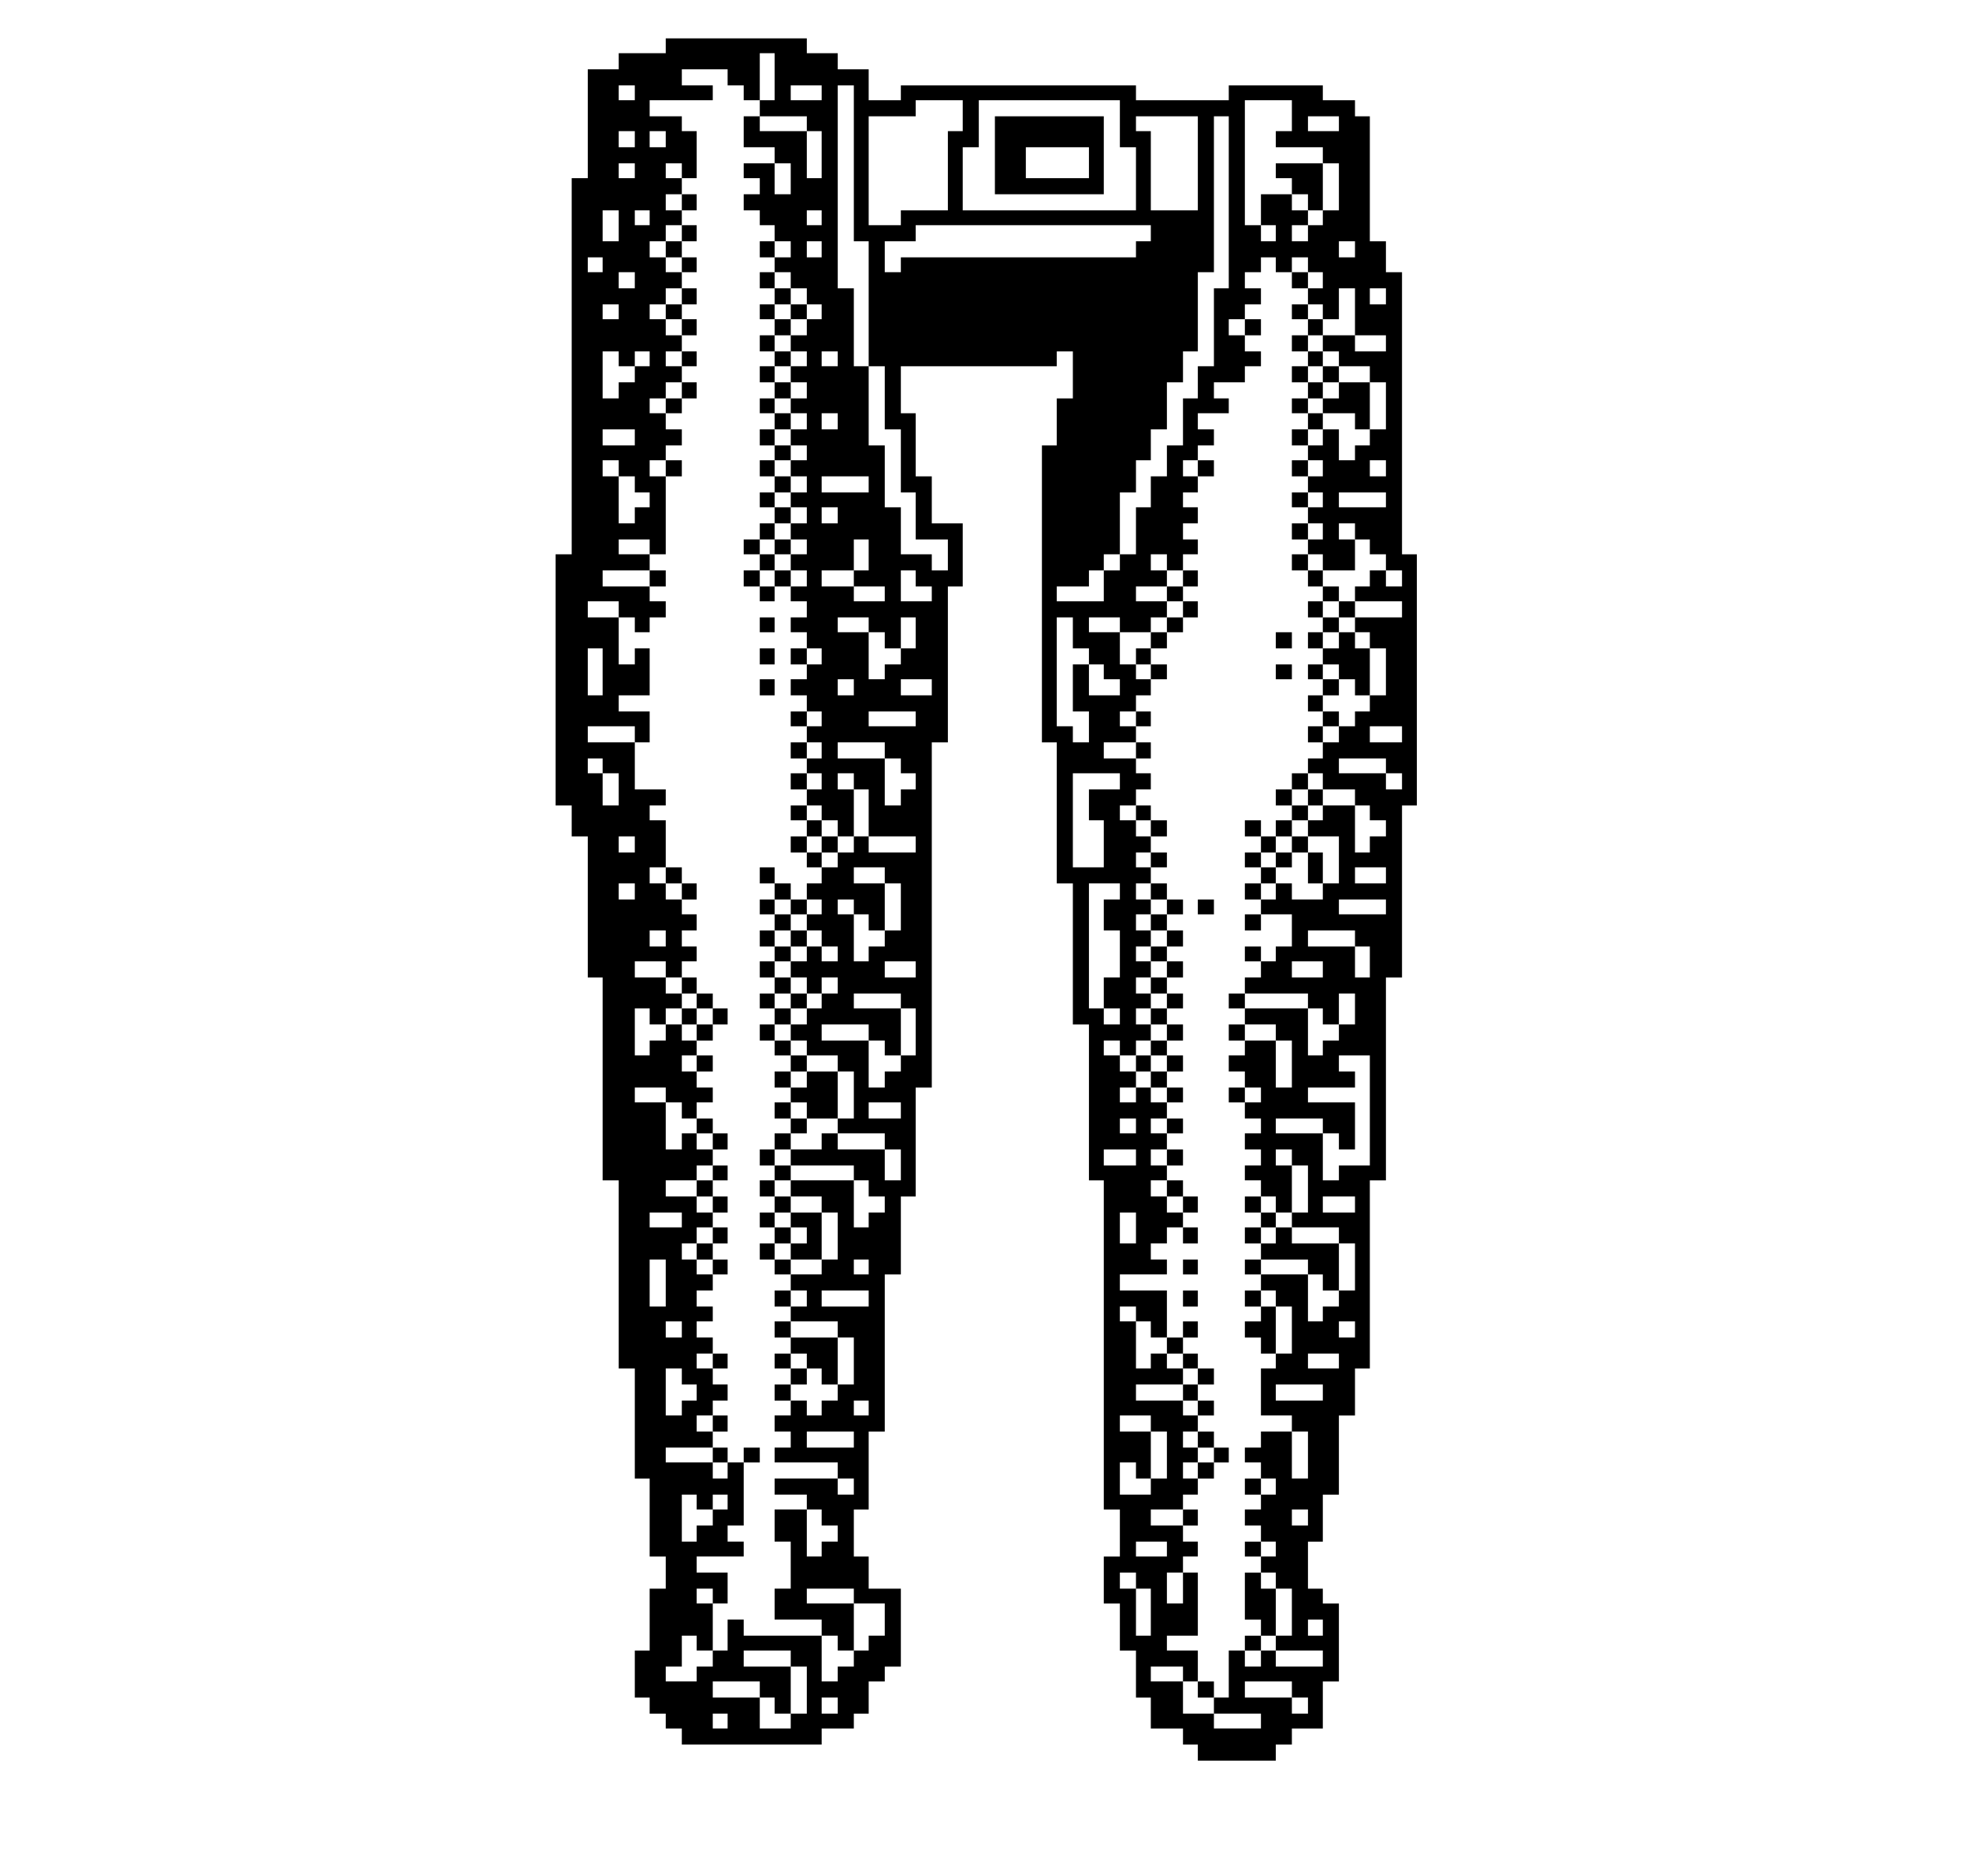 <?xml version="1.0" standalone="no"?>
<!DOCTYPE svg PUBLIC "-//W3C//DTD SVG 20010904//EN"
 "http://www.w3.org/TR/2001/REC-SVG-20010904/DTD/svg10.dtd">
<svg version="1.0" xmlns="http://www.w3.org/2000/svg"
 width="1592pt" height="1516pt" viewBox="0 0 1592 1516"
 preserveAspectRatio="xMidYMid meet">

<g transform="translate(0,1516) scale(0.1,-0.1)"
fill="#000000" stroke="none">
<path d="M5380 14790 l0 -60 -190 0 -190 0 0 -65 0 -65 -125 0 -125 0 0 -440
0 -440 -65 0 -65 0 0 -1520 0 -1520 -65 0 -65 0 0 -1015 0 -1015 65 0 65 0 0
-125 0 -125 65 0 65 0 0 -570 0 -570 60 0 60 0 0 -820 0 -820 65 0 65 0 0
-760 0 -760 65 0 65 0 0 -445 0 -445 60 0 60 0 0 -315 0 -315 65 0 65 0 0
-130 0 -130 -65 0 -65 0 0 -250 0 -250 -60 0 -60 0 0 -190 0 -190 60 0 60 0 0
-65 0 -65 65 0 65 0 0 -60 0 -60 65 0 65 0 0 -65 0 -65 565 0 565 0 0 65 0 65
130 0 130 0 0 60 0 60 60 0 60 0 0 130 0 130 65 0 65 0 0 60 0 60 65 0 65 0 0
315 0 315 -130 0 -130 0 0 130 0 130 -60 0 -60 0 0 190 0 190 60 0 60 0 0 315
0 315 65 0 65 0 0 635 0 635 65 0 65 0 0 315 0 315 60 0 60 0 0 440 0 440 65
0 65 0 0 1395 0 1395 65 0 65 0 0 630 0 630 60 0 60 0 0 255 0 255 -125 0
-125 0 0 190 0 190 -65 0 -65 0 0 255 0 255 -60 0 -60 0 0 190 0 190 630 0
630 0 0 60 0 60 65 0 65 0 0 -190 0 -190 -65 0 -65 0 0 -190 0 -190 -60 0 -60
0 0 -1200 0 -1200 60 0 60 0 0 -570 0 -570 65 0 65 0 0 -570 0 -570 65 0 65 0
0 -630 0 -630 60 0 60 0 0 -1330 0 -1330 65 0 65 0 0 -190 0 -190 -65 0 -65 0
0 -190 0 -190 65 0 65 0 0 -190 0 -190 65 0 65 0 0 -190 0 -190 60 0 60 0 0
-125 0 -125 130 0 130 0 0 -65 0 -65 60 0 60 0 0 -65 0 -65 315 0 315 0 0 65
0 65 65 0 65 0 0 65 0 65 125 0 125 0 0 190 0 190 65 0 65 0 0 315 0 315 -65
0 -65 0 0 60 0 60 -60 0 -60 0 0 190 0 190 60 0 60 0 0 190 0 190 65 0 65 0 0
320 0 320 65 0 65 0 0 190 0 190 60 0 60 0 0 760 0 760 65 0 65 0 0 820 0 820
65 0 65 0 0 695 0 695 60 0 60 0 0 1015 0 1015 -60 0 -60 0 0 1140 0 1140 -65
0 -65 0 0 125 0 125 -65 0 -65 0 0 505 0 505 -60 0 -60 0 0 65 0 65 -130 0
-130 0 0 60 0 60 -380 0 -380 0 0 -60 0 -60 -375 0 -375 0 0 60 0 60 -950 0
-950 0 0 -60 0 -60 -130 0 -130 0 0 125 0 125 -125 0 -125 0 0 65 0 65 -125 0
-125 0 0 60 0 60 -570 0 -570 0 0 -60z m880 -250 l0 -190 -60 0 -60 0 0 -65 0
-65 190 0 190 0 0 -60 0 -60 60 0 60 0 0 -190 0 -190 -60 0 -60 0 0 190 0 190
-190 0 -190 0 0 60 0 60 -65 0 -65 0 0 -125 0 -125 125 0 125 0 0 -65 0 -65
65 0 65 0 0 -125 0 -125 -65 0 -65 0 0 125 0 125 -125 0 -125 0 0 -60 0 -60
65 0 65 0 0 -65 0 -65 -65 0 -65 0 0 -65 0 -65 65 0 65 0 0 -60 0 -60 60 0 60
0 0 -65 0 -65 65 0 65 0 0 -65 0 -65 -65 0 -65 0 0 -60 0 -60 65 0 65 0 0 -65
0 -65 65 0 65 0 0 -65 0 -65 60 0 60 0 0 -60 0 -60 -60 0 -60 0 0 -65 0 -65
-65 0 -65 0 0 -65 0 -65 65 0 65 0 0 -60 0 -60 -65 0 -65 0 0 -65 0 -65 65 0
65 0 0 -65 0 -65 -65 0 -65 0 0 -60 0 -60 65 0 65 0 0 -65 0 -65 -65 0 -65 0
0 -65 0 -65 65 0 65 0 0 -60 0 -60 -65 0 -65 0 0 -65 0 -65 65 0 65 0 0 -65 0
-65 -65 0 -65 0 0 -60 0 -60 65 0 65 0 0 -65 0 -65 -65 0 -65 0 0 -65 0 -65
65 0 65 0 0 -60 0 -60 -65 0 -65 0 0 -65 0 -65 65 0 65 0 0 -65 0 -65 -65 0
-65 0 0 -60 0 -60 65 0 65 0 0 -65 0 -65 -65 0 -65 0 0 -60 0 -60 65 0 65 0 0
-65 0 -65 60 0 60 0 0 -65 0 -65 -60 0 -60 0 0 -60 0 -60 -65 0 -65 0 0 -65 0
-65 65 0 65 0 0 -65 0 -65 60 0 60 0 0 -60 0 -60 -60 0 -60 0 0 -65 0 -65 60
0 60 0 0 -65 0 -65 -60 0 -60 0 0 -60 0 -60 60 0 60 0 0 -65 0 -65 -60 0 -60
0 0 -65 0 -65 60 0 60 0 0 -60 0 -60 65 0 65 0 0 -65 0 -65 65 0 65 0 0 190 0
190 -65 0 -65 0 0 65 0 65 65 0 65 0 0 -65 0 -65 60 0 60 0 0 -190 0 -190 190
0 190 0 0 -65 0 -65 -190 0 -190 0 0 65 0 65 -60 0 -60 0 0 -65 0 -65 -65 0
-65 0 0 -60 0 -60 -65 0 -65 0 0 -65 0 -65 -60 0 -60 0 0 -65 0 -65 60 0 60 0
0 -60 0 -60 -60 0 -60 0 0 -65 0 -65 60 0 60 0 0 -65 0 -65 65 0 65 0 0 -60 0
-60 -65 0 -65 0 0 60 0 60 -60 0 -60 0 0 -60 0 -60 -65 0 -65 0 0 -65 0 -65
65 0 65 0 0 -65 0 -65 60 0 60 0 0 65 0 65 65 0 65 0 0 -65 0 -65 -65 0 -65 0
0 -60 0 -60 -60 0 -60 0 0 -65 0 -65 -65 0 -65 0 0 -65 0 -65 65 0 65 0 0 -60
0 -60 125 0 125 0 0 -65 0 -65 65 0 65 0 0 -190 0 -190 -65 0 -65 0 0 -60 0
-60 190 0 190 0 0 -65 0 -65 65 0 65 0 0 -125 0 -125 -65 0 -65 0 0 125 0 125
-190 0 -190 0 0 65 0 65 -65 0 -65 0 0 -65 0 -65 -125 0 -125 0 0 -65 0 -65
255 0 255 0 0 -60 0 -60 60 0 60 0 0 -65 0 -65 65 0 65 0 0 -65 0 -65 -65 0
-65 0 0 -60 0 -60 -60 0 -60 0 0 190 0 190 -255 0 -255 0 0 -65 0 -65 125 0
125 0 0 -65 0 -65 65 0 65 0 0 -190 0 -190 -65 0 -65 0 0 -60 0 -60 -125 0
-125 0 0 -65 0 -65 65 0 65 0 0 -65 0 -65 -65 0 -65 0 0 -60 0 -60 190 0 190
0 0 -65 0 -65 65 0 65 0 0 -190 0 -190 -65 0 -65 0 0 -65 0 -65 -65 0 -65 0 0
-60 0 -60 -60 0 -60 0 0 60 0 60 -65 0 -65 0 0 -60 0 -60 -65 0 -65 0 0 -65 0
-65 65 0 65 0 0 -65 0 -65 -65 0 -65 0 0 -60 0 -60 255 0 255 0 0 -65 0 -65
65 0 65 0 0 -65 0 -65 -65 0 -65 0 0 65 0 65 -255 0 -255 0 0 -65 0 -65 130 0
130 0 0 -60 0 -60 60 0 60 0 0 -65 0 -65 65 0 65 0 0 -65 0 -65 -65 0 -65 0 0
-60 0 -60 -60 0 -60 0 0 190 0 190 -130 0 -130 0 0 -130 0 -130 65 0 65 0 0
-190 0 -190 -65 0 -65 0 0 -125 0 -125 190 0 190 0 0 -65 0 -65 65 0 65 0 0
-60 0 -60 65 0 65 0 0 190 0 190 -190 0 -190 0 0 60 0 60 190 0 190 0 0 -60 0
-60 125 0 125 0 0 -130 0 -130 -65 0 -65 0 0 -60 0 -60 -60 0 -60 0 0 -65 0
-65 -65 0 -65 0 0 -60 0 -60 -65 0 -65 0 0 185 0 185 -315 0 -315 0 0 65 0 65
-65 0 -65 0 0 -125 0 -125 -60 0 -60 0 0 -65 0 -65 -65 0 -65 0 0 -60 0 -60
-125 0 -125 0 0 60 0 60 65 0 65 0 0 125 0 125 60 0 60 0 0 -60 0 -60 65 0 65
0 0 190 0 190 -65 0 -65 0 0 60 0 60 65 0 65 0 0 -60 0 -60 60 0 60 0 0 125 0
125 -125 0 -125 0 0 65 0 65 190 0 190 0 0 60 0 60 -65 0 -65 0 0 65 0 65 65
0 65 0 0 255 0 255 -65 0 -65 0 0 -65 0 -65 -60 0 -60 0 0 65 0 65 -190 0
-190 0 0 60 0 60 190 0 190 0 0 65 0 65 -65 0 -65 0 0 65 0 65 65 0 65 0 0 60
0 60 60 0 60 0 0 65 0 65 -60 0 -60 0 0 65 0 65 -65 0 -65 0 0 60 0 60 65 0
65 0 0 65 0 65 -65 0 -65 0 0 65 0 65 65 0 65 0 0 60 0 60 -65 0 -65 0 0 65 0
65 65 0 65 0 0 65 0 65 -65 0 -65 0 0 60 0 60 -60 0 -60 0 0 65 0 65 60 0 60
0 0 65 0 65 65 0 65 0 0 60 0 60 -65 0 -65 0 0 65 0 65 -125 0 -125 0 0 65 0
65 125 0 125 0 0 60 0 60 65 0 65 0 0 65 0 65 -65 0 -65 0 0 65 0 65 -60 0
-60 0 0 -65 0 -65 -65 0 -65 0 0 190 0 190 -125 0 -125 0 0 60 0 60 125 0 125
0 0 -60 0 -60 65 0 65 0 0 -65 0 -65 60 0 60 0 0 65 0 65 65 0 65 0 0 60 0 60
-65 0 -65 0 0 65 0 65 -60 0 -60 0 0 65 0 65 60 0 60 0 0 60 0 60 -60 0 -60 0
0 65 0 65 -65 0 -65 0 0 -65 0 -65 -65 0 -65 0 0 -60 0 -60 -60 0 -60 0 0 190
0 190 60 0 60 0 0 -65 0 -65 65 0 65 0 0 65 0 65 65 0 65 0 0 60 0 60 -65 0
-65 0 0 65 0 65 -125 0 -125 0 0 65 0 65 125 0 125 0 0 -65 0 -65 65 0 65 0 0
65 0 65 60 0 60 0 0 60 0 60 -60 0 -60 0 0 65 0 65 60 0 60 0 0 65 0 65 -60 0
-60 0 0 60 0 60 -65 0 -65 0 0 65 0 65 -65 0 -65 0 0 65 0 65 65 0 65 0 0 190
0 190 -65 0 -65 0 0 60 0 60 65 0 65 0 0 65 0 65 -125 0 -125 0 0 190 0 190
-190 0 -190 0 0 65 0 65 190 0 190 0 0 -65 0 -65 60 0 60 0 0 125 0 125 -125
0 -125 0 0 65 0 65 125 0 125 0 0 190 0 190 -60 0 -60 0 0 -65 0 -65 -65 0
-65 0 0 190 0 190 -125 0 -125 0 0 65 0 65 125 0 125 0 0 -65 0 -65 65 0 65 0
0 -60 0 -60 60 0 60 0 0 60 0 60 65 0 65 0 0 65 0 65 -65 0 -65 0 0 60 0 60
-190 0 -190 0 0 65 0 65 190 0 190 0 0 65 0 65 -125 0 -125 0 0 60 0 60 125 0
125 0 0 -60 0 -60 65 0 65 0 0 315 0 315 -65 0 -65 0 0 65 0 65 65 0 65 0 0
60 0 60 65 0 65 0 0 65 0 65 -65 0 -65 0 0 65 0 65 -65 0 -65 0 0 60 0 60 65
0 65 0 0 65 0 65 65 0 65 0 0 65 0 65 -65 0 -65 0 0 60 0 60 65 0 65 0 0 65 0
65 -65 0 -65 0 0 65 0 65 -65 0 -65 0 0 60 0 60 65 0 65 0 0 65 0 65 65 0 65
0 0 65 0 65 -65 0 -65 0 0 60 0 60 -65 0 -65 0 0 65 0 65 65 0 65 0 0 65 0 65
65 0 65 0 0 60 0 60 -65 0 -65 0 0 65 0 65 65 0 65 0 0 65 0 65 -65 0 -65 0 0
60 0 60 65 0 65 0 0 -60 0 -60 60 0 60 0 0 190 0 190 -60 0 -60 0 0 60 0 60
-130 0 -130 0 0 65 0 65 255 0 255 0 0 60 0 60 -125 0 -125 0 0 65 0 65 185 0
185 0 0 -65 0 -65 65 0 65 0 0 -60 0 -60 65 0 65 0 0 190 0 190 60 0 60 0 0
-190z m-1130 -130 l0 -60 -65 0 -65 0 0 60 0 60 65 0 65 0 0 -60z m1510 0 l0
-60 -125 0 -125 0 0 60 0 60 125 0 125 0 0 -60z m260 -570 l0 -630 60 0 60 0
0 -505 0 -505 65 0 65 0 0 -255 0 -255 65 0 65 0 0 -255 0 -255 60 0 60 0 0
-190 0 -190 130 0 130 0 0 -125 0 -125 -65 0 -65 0 0 65 0 65 -125 0 -125 0 0
190 0 190 -65 0 -65 0 0 250 0 250 -65 0 -65 0 0 320 0 320 -60 0 -60 0 0 315
0 315 -65 0 -65 0 0 820 0 820 65 0 65 0 0 -630z m880 385 l0 -125 -60 0 -60
0 0 -320 0 -320 -190 0 -190 0 0 -60 0 -60 -130 0 -130 0 0 440 0 440 190 0
190 0 0 65 0 65 190 0 190 0 0 -125z m1270 -65 l0 -190 65 0 65 0 0 -255 0
-255 -700 0 -700 0 0 255 0 255 65 0 65 0 0 190 0 190 570 0 570 0 0 -190z
m1390 65 l0 -125 -65 0 -65 0 0 -65 0 -65 190 0 190 0 0 -65 0 -65 65 0 65 0
0 -190 0 -190 -65 0 -65 0 0 -60 0 -60 -60 0 -60 0 0 -65 0 -65 -65 0 -65 0 0
65 0 65 65 0 65 0 0 60 0 60 -65 0 -65 0 0 65 0 65 -125 0 -125 0 0 -125 0
-125 60 0 60 0 0 -65 0 -65 -60 0 -60 0 0 65 0 65 -65 0 -65 0 0 505 0 505
190 0 190 0 0 -125z m-760 -385 l0 -380 -190 0 -190 0 0 320 0 320 -60 0 -60
0 0 60 0 60 250 0 250 0 0 -380z m250 -315 l0 -695 -60 0 -60 0 0 -315 0 -315
-65 0 -65 0 0 -130 0 -130 -60 0 -60 0 0 -190 0 -190 -65 0 -65 0 0 -125 0
-125 -65 0 -65 0 0 -125 0 -125 -60 0 -60 0 0 -190 0 -190 -65 0 -65 0 0 -65
0 -65 -65 0 -65 0 0 -125 0 -125 -190 0 -190 0 0 60 0 60 130 0 130 0 0 65 0
65 60 0 60 0 0 65 0 65 65 0 65 0 0 250 0 250 65 0 65 0 0 130 0 130 60 0 60
0 0 125 0 125 65 0 65 0 0 190 0 190 65 0 65 0 0 125 0 125 60 0 60 0 0 320 0
320 65 0 65 0 0 630 0 630 60 0 60 0 0 -695z m890 635 l0 -60 -125 0 -125 0 0
60 0 60 125 0 125 0 0 -60z m-5690 -125 l0 -65 -65 0 -65 0 0 65 0 65 65 0 65
0 0 -65z m250 0 l0 -65 -65 0 -65 0 0 65 0 65 65 0 65 0 0 -65z m-250 -255 l0
-60 -65 0 -65 0 0 60 0 60 65 0 65 0 0 -60z m-130 -445 l0 -125 -65 0 -65 0 0
125 0 125 65 0 65 0 0 -125z m250 65 l0 -60 -60 0 -60 0 0 60 0 60 60 0 60 0
0 -60z m1390 0 l0 -60 -60 0 -60 0 0 60 0 60 60 0 60 0 0 -60z m2660 -125 l0
-65 -60 0 -60 0 0 -65 0 -65 -950 0 -950 0 0 -60 0 -60 -65 0 -65 0 0 125 0
125 125 0 125 0 0 65 0 65 950 0 950 0 0 -65z m-2660 -130 l0 -65 -60 0 -60 0
0 65 0 65 60 0 60 0 0 -65z m4310 0 l0 -65 -65 0 -65 0 0 65 0 65 65 0 65 0 0
-65z m-6080 -125 l0 -60 -60 0 -60 0 0 60 0 60 60 0 60 0 0 -60z m5440 0 l0
-60 65 0 65 0 0 60 0 60 65 0 65 0 0 -60 0 -60 60 0 60 0 0 -65 0 -65 -60 0
-60 0 0 -65 0 -65 60 0 60 0 0 -60 0 -60 65 0 65 0 0 125 0 125 65 0 65 0 0
-190 0 -190 125 0 125 0 0 -65 0 -65 -125 0 -125 0 0 65 0 65 -130 0 -130 0 0
-65 0 -65 65 0 65 0 0 -60 0 -60 125 0 125 0 0 -65 0 -65 65 0 65 0 0 -190 0
-190 -65 0 -65 0 0 -65 0 -65 -60 0 -60 0 0 -60 0 -60 -65 0 -65 0 0 125 0
125 -65 0 -65 0 0 -65 0 -65 -60 0 -60 0 0 -60 0 -60 60 0 60 0 0 -65 0 -65
-60 0 -60 0 0 -65 0 -65 60 0 60 0 0 -60 0 -60 -60 0 -60 0 0 -65 0 -65 60 0
60 0 0 -65 0 -65 -60 0 -60 0 0 -60 0 -60 60 0 60 0 0 -65 0 -65 130 0 130 0
0 125 0 125 -65 0 -65 0 0 65 0 65 65 0 65 0 0 -65 0 -65 60 0 60 0 0 -60 0
-60 65 0 65 0 0 -65 0 -65 65 0 65 0 0 -65 0 -65 -65 0 -65 0 0 65 0 65 -65 0
-65 0 0 -65 0 -65 -60 0 -60 0 0 -60 0 -60 190 0 190 0 0 -65 0 -65 -190 0
-190 0 0 -60 0 -60 60 0 60 0 0 -65 0 -65 65 0 65 0 0 -190 0 -190 -65 0 -65
0 0 -65 0 -65 -60 0 -60 0 0 -60 0 -60 -65 0 -65 0 0 -65 0 -65 -65 0 -65 0 0
-65 0 -65 -60 0 -60 0 0 -60 0 -60 60 0 60 0 0 -65 0 -65 130 0 130 0 0 -65 0
-65 60 0 60 0 0 -60 0 -60 65 0 65 0 0 -65 0 -65 -65 0 -65 0 0 -65 0 -65 -60
0 -60 0 0 190 0 190 -130 0 -130 0 0 -60 0 -60 -60 0 -60 0 0 -65 0 -65 125 0
125 0 0 -190 0 -190 -65 0 -65 0 0 -65 0 -65 -125 0 -125 0 0 65 0 65 -65 0
-65 0 0 -65 0 -65 -60 0 -60 0 0 -60 0 -60 125 0 125 0 0 -130 0 -130 -65 0
-65 0 0 -60 0 -60 -60 0 -60 0 0 -65 0 -65 -65 0 -65 0 0 -65 0 -65 255 0 255
0 0 -60 0 -60 60 0 60 0 0 -65 0 -65 65 0 65 0 0 125 0 125 65 0 65 0 0 -125
0 -125 -65 0 -65 0 0 -65 0 -65 -65 0 -65 0 0 -60 0 -60 -60 0 -60 0 0 190 0
190 -255 0 -255 0 0 -65 0 -65 125 0 125 0 0 -65 0 -65 65 0 65 0 0 -190 0
-190 -65 0 -65 0 0 190 0 190 -125 0 -125 0 0 -60 0 -60 -65 0 -65 0 0 -65 0
-65 65 0 65 0 0 -65 0 -65 65 0 65 0 0 -60 0 -60 -65 0 -65 0 0 -65 0 -65 65
0 65 0 0 -60 0 -60 -65 0 -65 0 0 -65 0 -65 65 0 65 0 0 -65 0 -65 -65 0 -65
0 0 -60 0 -60 65 0 65 0 0 -65 0 -65 60 0 60 0 0 -65 0 -65 65 0 65 0 0 190 0
190 -65 0 -65 0 0 65 0 65 65 0 65 0 0 -65 0 -65 65 0 65 0 0 -190 0 -190 -65
0 -65 0 0 -60 0 -60 190 0 190 0 0 -65 0 -65 65 0 65 0 0 -190 0 -190 -65 0
-65 0 0 -65 0 -65 -65 0 -65 0 0 -60 0 -60 -60 0 -60 0 0 190 0 190 -190 0
-190 0 0 -65 0 -65 60 0 60 0 0 -65 0 -65 65 0 65 0 0 -190 0 -190 -65 0 -65
0 0 -60 0 -60 -60 0 -60 0 0 -190 0 -190 125 0 125 0 0 -65 0 -65 65 0 65 0 0
-190 0 -190 -65 0 -65 0 0 190 0 190 -125 0 -125 0 0 -65 0 -65 -65 0 -65 0 0
-60 0 -60 65 0 65 0 0 -65 0 -65 60 0 60 0 0 -65 0 -65 -60 0 -60 0 0 -60 0
-60 -65 0 -65 0 0 -65 0 -65 65 0 65 0 0 -65 0 -65 60 0 60 0 0 -60 0 -60 -60
0 -60 0 0 -65 0 -65 60 0 60 0 0 -65 0 -65 65 0 65 0 0 -190 0 -190 -65 0 -65
0 0 -60 0 -60 190 0 190 0 0 -65 0 -65 -190 0 -190 0 0 65 0 65 -60 0 -60 0 0
-65 0 -65 -65 0 -65 0 0 65 0 65 -65 0 -65 0 0 -190 0 -190 -60 0 -60 0 0 -65
0 -65 190 0 190 0 0 -60 0 -60 -190 0 -190 0 0 60 0 60 -125 0 -125 0 0 130 0
130 -130 0 -130 0 0 60 0 60 130 0 130 0 0 -60 0 -60 60 0 60 0 0 125 0 125
-125 0 -125 0 0 60 0 60 125 0 125 0 0 255 0 255 -60 0 -60 0 0 -125 0 -125
-65 0 -65 0 0 125 0 125 65 0 65 0 0 65 0 65 60 0 60 0 0 60 0 60 -60 0 -60 0
0 65 0 65 -130 0 -130 0 0 65 0 65 130 0 130 0 0 60 0 60 60 0 60 0 0 65 0 65
-60 0 -60 0 0 65 0 65 60 0 60 0 0 60 0 60 -60 0 -60 0 0 65 0 65 60 0 60 0 0
65 0 65 -60 0 -60 0 0 60 0 60 -190 0 -190 0 0 65 0 65 190 0 190 0 0 65 0 65
-65 0 -65 0 0 60 0 60 -65 0 -65 0 0 -60 0 -60 -60 0 -60 0 0 190 0 190 -65 0
-65 0 0 60 0 60 65 0 65 0 0 -60 0 -60 60 0 60 0 0 -65 0 -65 65 0 65 0 0 190
0 190 -190 0 -190 0 0 65 0 65 190 0 190 0 0 60 0 60 -65 0 -65 0 0 65 0 65
65 0 65 0 0 65 0 65 65 0 65 0 0 60 0 60 -65 0 -65 0 0 65 0 65 -65 0 -65 0 0
65 0 65 65 0 65 0 0 60 0 60 -65 0 -65 0 0 65 0 65 65 0 65 0 0 65 0 65 -65 0
-65 0 0 60 0 60 65 0 65 0 0 65 0 65 -65 0 -65 0 0 60 0 60 -60 0 -60 0 0 -60
0 -60 -65 0 -65 0 0 60 0 60 65 0 65 0 0 65 0 65 -65 0 -65 0 0 65 0 65 -65 0
-65 0 0 60 0 60 65 0 65 0 0 -60 0 -60 65 0 65 0 0 60 0 60 60 0 60 0 0 65 0
65 -60 0 -60 0 0 65 0 65 60 0 60 0 0 60 0 60 -60 0 -60 0 0 65 0 65 60 0 60
0 0 65 0 65 -60 0 -60 0 0 60 0 60 60 0 60 0 0 65 0 65 -60 0 -60 0 0 65 0 65
60 0 60 0 0 60 0 60 -60 0 -60 0 0 65 0 65 60 0 60 0 0 65 0 65 -60 0 -60 0 0
60 0 60 60 0 60 0 0 65 0 65 -60 0 -60 0 0 65 0 65 -65 0 -65 0 0 60 0 60 65
0 65 0 0 65 0 65 60 0 60 0 0 65 0 65 -60 0 -60 0 0 60 0 60 -130 0 -130 0 0
65 0 65 130 0 130 0 0 65 0 65 -65 0 -65 0 0 60 0 60 65 0 65 0 0 65 0 65 60
0 60 0 0 65 0 65 -60 0 -60 0 0 60 0 60 -65 0 -65 0 0 130 0 130 -125 0 -125
0 0 60 0 60 125 0 125 0 0 -60 0 -60 125 0 125 0 0 60 0 60 65 0 65 0 0 65 0
65 -125 0 -125 0 0 60 0 60 125 0 125 0 0 65 0 65 -65 0 -65 0 0 65 0 65 65 0
65 0 0 -65 0 -65 65 0 65 0 0 65 0 65 60 0 60 0 0 60 0 60 -60 0 -60 0 0 65 0
65 60 0 60 0 0 65 0 65 -60 0 -60 0 0 60 0 60 60 0 60 0 0 65 0 65 -60 0 -60
0 0 65 0 65 60 0 60 0 0 60 0 60 65 0 65 0 0 65 0 65 -65 0 -65 0 0 65 0 65
125 0 125 0 0 60 0 60 -60 0 -60 0 0 65 0 65 125 0 125 0 0 65 0 65 65 0 65 0
0 60 0 60 -65 0 -65 0 0 65 0 65 -65 0 -65 0 0 65 0 65 65 0 65 0 0 60 0 60
65 0 65 0 0 65 0 65 -65 0 -65 0 0 65 0 65 65 0 65 0 0 60 0 60 60 0 60 0 0
-60z m-5180 -125 l0 -65 -65 0 -65 0 0 65 0 65 65 0 65 0 0 -65z m6070 -130
l0 -65 -65 0 -65 0 0 65 0 65 65 0 65 0 0 -65z m-6200 -125 l0 -60 -65 0 -65
0 0 60 0 60 65 0 65 0 0 -60z m0 -380 l0 -60 65 0 65 0 0 60 0 60 60 0 60 0 0
-60 0 -60 -60 0 -60 0 0 -65 0 -65 -65 0 -65 0 0 -65 0 -65 -65 0 -65 0 0 190
0 190 65 0 65 0 0 -60z m1770 0 l0 -60 -65 0 -65 0 0 60 0 60 65 0 65 0 0 -60z
m0 -505 l0 -65 -65 0 -65 0 0 65 0 65 65 0 65 0 0 -65z m-1640 -130 l0 -65
-130 0 -130 0 0 65 0 65 130 0 130 0 0 -65z m-130 -250 l0 -65 65 0 65 0 0
-65 0 -65 60 0 60 0 0 -60 0 -60 -60 0 -60 0 0 -65 0 -65 -65 0 -65 0 0 190 0
190 -65 0 -65 0 0 65 0 65 65 0 65 0 0 -65z m6200 0 l0 -65 -65 0 -65 0 0 65
0 65 65 0 65 0 0 -65z m-4180 -130 l0 -65 -190 0 -190 0 0 65 0 65 190 0 190
0 0 -65z m4180 -125 l0 -60 -190 0 -190 0 0 60 0 60 190 0 190 0 0 -60z
m-4430 -125 l0 -65 -65 0 -65 0 0 65 0 65 65 0 65 0 0 -65z m250 -320 l0 -125
-60 0 -60 0 0 -65 0 -65 125 0 125 0 0 -60 0 -60 -125 0 -125 0 0 60 0 60
-130 0 -130 0 0 65 0 65 130 0 130 0 0 125 0 125 60 0 60 0 0 -125z m380 -190
l0 -65 65 0 65 0 0 -60 0 -60 -125 0 -125 0 0 125 0 125 60 0 60 0 0 -65z
m-380 -375 l0 -60 65 0 65 0 0 -65 0 -65 65 0 65 0 0 125 0 125 60 0 60 0 0
-125 0 -125 -60 0 -60 0 0 -65 0 -65 -65 0 -65 0 0 -60 0 -60 -65 0 -65 0 0
190 0 190 -125 0 -125 0 0 60 0 60 125 0 125 0 0 -60z m1650 -65 l0 -125 65 0
65 0 0 -65 0 -65 60 0 60 0 0 -60 0 -60 65 0 65 0 0 -65 0 -65 -125 0 -125 0
0 125 0 125 -65 0 -65 0 0 -190 0 -190 65 0 65 0 0 -125 0 -125 -65 0 -65 0 0
65 0 65 -65 0 -65 0 0 440 0 440 65 0 65 0 0 -125z m-3800 -315 l0 -190 -60 0
-60 0 0 190 0 190 60 0 60 0 0 -190z m2030 -125 l0 -65 -65 0 -65 0 0 65 0 65
65 0 65 0 0 -65z m630 0 l0 -65 -125 0 -125 0 0 65 0 65 125 0 125 0 0 -65z
m-130 -255 l0 -60 -190 0 -190 0 0 60 0 60 190 0 190 0 0 -60z m3930 -125 l0
-65 -130 0 -130 0 0 65 0 65 130 0 130 0 0 -65z m-4180 -130 l0 -65 65 0 65 0
0 -60 0 -60 60 0 60 0 0 -65 0 -65 -60 0 -60 0 0 -65 0 -65 -65 0 -65 0 0 190
0 190 -190 0 -190 0 0 65 0 65 190 0 190 0 0 -65z m-2280 -125 l0 -60 65 0 65
0 0 -130 0 -130 -65 0 -65 0 0 130 0 130 -60 0 -60 0 0 60 0 60 60 0 60 0 0
-60z m6330 0 l0 -60 65 0 65 0 0 -65 0 -65 -65 0 -65 0 0 65 0 65 -190 0 -190
0 0 60 0 60 190 0 190 0 0 -60z m-2150 -125 l0 -65 -125 0 -125 0 0 -125 0
-125 60 0 60 0 0 -190 0 -190 -125 0 -125 0 0 380 0 380 190 0 190 0 0 -65z
m-3920 -510 l0 -65 -65 0 -65 0 0 65 0 65 65 0 65 0 0 -65z m2020 -250 l0 -65
65 0 65 0 0 -190 0 -190 -65 0 -65 0 0 -65 0 -65 -65 0 -65 0 0 -60 0 -60 -60
0 -60 0 0 190 0 190 -65 0 -65 0 0 60 0 60 65 0 65 0 0 -60 0 -60 60 0 60 0 0
-65 0 -65 65 0 65 0 0 190 0 190 -125 0 -125 0 0 65 0 65 125 0 125 0 0 -65z
m4050 0 l0 -65 -125 0 -125 0 0 65 0 65 125 0 125 0 0 -65z m-6070 -130 l0
-65 -65 0 -65 0 0 65 0 65 65 0 65 0 0 -65z m3920 0 l0 -65 -65 0 -65 0 0
-125 0 -125 65 0 65 0 0 -190 0 -190 -65 0 -65 0 0 -125 0 -125 65 0 65 0 0
-65 0 -65 -65 0 -65 0 0 65 0 65 -60 0 -60 0 0 505 0 505 125 0 125 0 0 -65z
m2150 -125 l0 -60 -190 0 -190 0 0 60 0 60 190 0 190 0 0 -60z m-5820 -255 l0
-65 -65 0 -65 0 0 65 0 65 65 0 65 0 0 -65z m5570 0 l0 -65 60 0 60 0 0 -125
0 -125 -60 0 -60 0 0 125 0 125 -190 0 -190 0 0 65 0 65 190 0 190 0 0 -65z
m-3550 -250 l0 -65 -125 0 -125 0 0 65 0 65 125 0 125 0 0 -65z m3290 0 l0
-65 -125 0 -125 0 0 65 0 65 125 0 125 0 0 -65z m-3410 -255 l0 -60 60 0 60 0
0 -190 0 -190 -60 0 -60 0 0 -65 0 -65 -65 0 -65 0 0 -65 0 -65 -65 0 -65 0 0
190 0 190 -190 0 -190 0 0 65 0 65 190 0 190 0 0 -65 0 -65 65 0 65 0 0 -60 0
-60 65 0 65 0 0 190 0 190 -190 0 -190 0 0 60 0 60 190 0 190 0 0 -60z m3790
-885 l0 -445 -125 0 -125 0 0 -60 0 -60 -65 0 -65 0 0 190 0 190 -190 0 -190
0 0 60 0 60 190 0 190 0 0 -60 0 -60 65 0 65 0 0 -65 0 -65 65 0 65 0 0 190 0
190 -190 0 -190 0 0 60 0 60 190 0 190 0 0 65 0 65 -65 0 -65 0 0 65 0 65 125
0 125 0 0 -445z m-3790 0 l0 -65 -130 0 -130 0 0 65 0 65 130 0 130 0 0 -65z
m1900 -125 l0 -60 -65 0 -65 0 0 60 0 60 65 0 65 0 0 -60z m0 -255 l0 -65
-130 0 -130 0 0 65 0 65 130 0 130 0 0 -65z m1770 -380 l0 -65 -130 0 -130 0
0 65 0 65 130 0 130 0 0 -65z m-5440 -125 l0 -60 -130 0 -130 0 0 60 0 60 130
0 130 0 0 -60z m3670 -65 l0 -125 -65 0 -65 0 0 125 0 125 65 0 65 0 0 -125z
m-3800 -445 l0 -190 -65 0 -65 0 0 190 0 190 65 0 65 0 0 -190z m1640 130 l0
-60 -60 0 -60 0 0 60 0 60 60 0 60 0 0 -60z m0 -255 l0 -65 -190 0 -190 0 0
65 0 65 190 0 190 0 0 -65z m-1510 -250 l0 -65 -65 0 -65 0 0 65 0 65 65 0 65
0 0 -65z m5440 0 l0 -65 -65 0 -65 0 0 65 0 65 65 0 65 0 0 -65z m-130 -255
l0 -60 -125 0 -125 0 0 60 0 60 125 0 125 0 0 -60z m-5310 -125 l0 -65 60 0
60 0 0 -65 0 -65 -60 0 -60 0 0 -60 0 -60 -65 0 -65 0 0 190 0 190 65 0 65 0
0 -65z m5180 -130 l0 -65 -190 0 -190 0 0 65 0 65 190 0 190 0 0 -65z m-3670
-125 l0 -60 -60 0 -60 0 0 60 0 60 60 0 60 0 0 -60z m2280 -125 l0 -65 65 0
65 0 0 -190 0 -190 -65 0 -65 0 0 -65 0 -65 -125 0 -125 0 0 130 0 130 65 0
65 0 0 -65 0 -65 60 0 60 0 0 190 0 190 -125 0 -125 0 0 65 0 65 125 0 125 0
0 -65z m-2400 -130 l0 -65 -190 0 -190 0 0 65 0 65 190 0 190 0 0 -65z m-1270
-505 l0 -60 65 0 65 0 0 60 0 60 60 0 60 0 0 -60 0 -60 -60 0 -60 0 0 -65 0
-65 -65 0 -65 0 0 -65 0 -65 -60 0 -60 0 0 190 0 190 60 0 60 0 0 -60z m4940
-125 l0 -65 -65 0 -65 0 0 65 0 65 65 0 65 0 0 -65z m-1140 -255 l0 -60 -125
0 -125 0 0 60 0 60 125 0 125 0 0 -60z m-250 -255 l0 -65 60 0 60 0 0 -190 0
-190 -60 0 -60 0 0 190 0 190 -65 0 -65 0 0 65 0 65 65 0 65 0 0 -65z m1510
-380 l0 -65 -60 0 -60 0 0 65 0 65 60 0 60 0 0 -65z m-4300 -250 l0 -65 65 0
65 0 0 -190 0 -190 -65 0 -65 0 0 -60 0 -60 -125 0 -125 0 0 125 0 125 -190 0
-190 0 0 65 0 65 190 0 190 0 0 -65 0 -65 60 0 60 0 0 -65 0 -65 65 0 65 0 0
190 0 190 -190 0 -190 0 0 65 0 65 190 0 190 0 0 -65z m4050 -250 l0 -65 65 0
65 0 0 -65 0 -65 -65 0 -65 0 0 65 0 65 -190 0 -190 0 0 65 0 65 190 0 190 0
0 -65z m-3670 -130 l0 -65 -65 0 -65 0 0 65 0 65 65 0 65 0 0 -65z m-890 -125
l0 -60 -60 0 -60 0 0 60 0 60 60 0 60 0 0 -60z"/>
<path d="M5510 13525 l0 -65 60 0 60 0 0 65 0 65 -60 0 -60 0 0 -65z"/>
<path d="M5510 13275 l0 -65 -65 0 -65 0 0 -65 0 -65 65 0 65 0 0 -60 0 -60
60 0 60 0 0 60 0 60 -60 0 -60 0 0 65 0 65 60 0 60 0 0 65 0 65 -60 0 -60 0 0
-65z"/>
<path d="M6140 13145 l0 -65 60 0 60 0 0 65 0 65 -60 0 -60 0 0 -65z"/>
<path d="M6140 12895 l0 -65 60 0 60 0 0 -65 0 -65 -60 0 -60 0 0 -60 0 -60
60 0 60 0 0 -65 0 -65 -60 0 -60 0 0 -65 0 -65 60 0 60 0 0 -60 0 -60 -60 0
-60 0 0 -65 0 -65 60 0 60 0 0 -65 0 -65 -60 0 -60 0 0 -60 0 -60 60 0 60 0 0
-65 0 -65 -60 0 -60 0 0 -65 0 -65 60 0 60 0 0 -60 0 -60 -60 0 -60 0 0 -65 0
-65 60 0 60 0 0 -65 0 -65 -60 0 -60 0 0 -60 0 -60 60 0 60 0 0 -65 0 -65 -60
0 -60 0 0 -65 0 -65 -65 0 -65 0 0 -60 0 -60 65 0 65 0 0 -65 0 -65 -65 0 -65
0 0 -65 0 -65 65 0 65 0 0 -60 0 -60 60 0 60 0 0 60 0 60 65 0 65 0 0 65 0 65
-65 0 -65 0 0 65 0 65 65 0 65 0 0 60 0 60 -65 0 -65 0 0 65 0 65 65 0 65 0 0
65 0 65 -65 0 -65 0 0 60 0 60 65 0 65 0 0 65 0 65 -65 0 -65 0 0 65 0 65 65
0 65 0 0 60 0 60 -65 0 -65 0 0 65 0 65 65 0 65 0 0 65 0 65 -65 0 -65 0 0 60
0 60 65 0 65 0 0 65 0 65 -65 0 -65 0 0 65 0 65 65 0 65 0 0 60 0 60 -65 0
-65 0 0 65 0 65 65 0 65 0 0 65 0 65 65 0 65 0 0 60 0 60 -65 0 -65 0 0 65 0
65 -65 0 -65 0 0 65 0 65 -60 0 -60 0 0 -65z m250 -255 l0 -60 -65 0 -65 0 0
60 0 60 65 0 65 0 0 -60z m-130 -1900 l0 -60 -60 0 -60 0 0 60 0 60 60 0 60 0
0 -60z m0 -255 l0 -65 -60 0 -60 0 0 65 0 65 60 0 60 0 0 -65z"/>
<path d="M5510 12765 l0 -65 -65 0 -65 0 0 -60 0 -60 65 0 65 0 0 -65 0 -65
60 0 60 0 0 65 0 65 -60 0 -60 0 0 60 0 60 60 0 60 0 0 65 0 65 -60 0 -60 0 0
-65z"/>
<path d="M5510 12260 l0 -60 60 0 60 0 0 60 0 60 -60 0 -60 0 0 -60z"/>
<path d="M5510 12005 l0 -65 -65 0 -65 0 0 -60 0 -60 65 0 65 0 0 60 0 60 60
0 60 0 0 65 0 65 -60 0 -60 0 0 -65z"/>
<path d="M5380 11375 l0 -65 65 0 65 0 0 65 0 65 -65 0 -65 0 0 -65z"/>
<path d="M5250 10485 l0 -65 65 0 65 0 0 65 0 65 -65 0 -65 0 0 -65z"/>
<path d="M6140 10110 l0 -60 60 0 60 0 0 60 0 60 -60 0 -60 0 0 -60z"/>
<path d="M6140 9855 l0 -65 60 0 60 0 0 65 0 65 -60 0 -60 0 0 -65z"/>
<path d="M6390 9855 l0 -65 65 0 65 0 0 65 0 65 -65 0 -65 0 0 -65z"/>
<path d="M6140 9605 l0 -65 60 0 60 0 0 65 0 65 -60 0 -60 0 0 -65z"/>
<path d="M6390 9350 l0 -60 65 0 65 0 0 60 0 60 -65 0 -65 0 0 -60z"/>
<path d="M6390 9095 l0 -65 65 0 65 0 0 65 0 65 -65 0 -65 0 0 -65z"/>
<path d="M6390 8845 l0 -65 65 0 65 0 0 65 0 65 -65 0 -65 0 0 -65z"/>
<path d="M6390 8590 l0 -60 65 0 65 0 0 -65 0 -65 -65 0 -65 0 0 -65 0 -65 65
0 65 0 0 -60 0 -60 60 0 60 0 0 60 0 60 65 0 65 0 0 65 0 65 -65 0 -65 0 0 65
0 65 -60 0 -60 0 0 60 0 60 -65 0 -65 0 0 -60z m250 -255 l0 -65 -60 0 -60 0
0 65 0 65 60 0 60 0 0 -65z"/>
<path d="M5380 8085 l0 -65 65 0 65 0 0 -65 0 -65 60 0 60 0 0 65 0 65 -60 0
-60 0 0 65 0 65 -65 0 -65 0 0 -65z"/>
<path d="M6140 8085 l0 -65 60 0 60 0 0 -65 0 -65 -60 0 -60 0 0 -60 0 -60 60
0 60 0 0 -65 0 -65 -60 0 -60 0 0 -65 0 -65 60 0 60 0 0 -60 0 -60 -60 0 -60
0 0 -65 0 -65 60 0 60 0 0 -65 0 -65 -60 0 -60 0 0 -60 0 -60 60 0 60 0 0 -65
0 -65 -60 0 -60 0 0 -65 0 -65 60 0 60 0 0 -60 0 -60 65 0 65 0 0 -65 0 -65
-65 0 -65 0 0 -65 0 -65 65 0 65 0 0 -60 0 -60 -65 0 -65 0 0 -65 0 -65 65 0
65 0 0 -60 0 -60 -65 0 -65 0 0 -65 0 -65 -60 0 -60 0 0 -65 0 -65 60 0 60 0
0 -60 0 -60 -60 0 -60 0 0 -65 0 -65 60 0 60 0 0 -65 0 -65 -60 0 -60 0 0 -60
0 -60 60 0 60 0 0 -65 0 -65 -60 0 -60 0 0 -65 0 -65 60 0 60 0 0 -60 0 -60
65 0 65 0 0 60 0 60 125 0 125 0 0 190 0 190 -125 0 -125 0 0 65 0 65 -65 0
-65 0 0 65 0 65 65 0 65 0 0 60 0 60 -65 0 -65 0 0 65 0 65 65 0 65 0 0 65 0
65 65 0 65 0 0 60 0 60 125 0 125 0 0 190 0 190 -125 0 -125 0 0 65 0 65 -65
0 -65 0 0 60 0 60 -65 0 -65 0 0 65 0 65 65 0 65 0 0 65 0 65 65 0 65 0 0 60
0 60 -65 0 -65 0 0 65 0 65 -65 0 -65 0 0 65 0 65 65 0 65 0 0 60 0 60 65 0
65 0 0 65 0 65 -65 0 -65 0 0 65 0 65 65 0 65 0 0 60 0 60 -65 0 -65 0 0 65 0
65 -65 0 -65 0 0 65 0 65 -60 0 -60 0 0 -65z m250 -255 l0 -60 -65 0 -65 0 0
60 0 60 65 0 65 0 0 -60z m0 -255 l0 -65 -65 0 -65 0 0 65 0 65 65 0 65 0 0
-65z m0 -505 l0 -60 -65 0 -65 0 0 60 0 60 65 0 65 0 0 -60z m130 -635 l0 -65
-65 0 -65 0 0 65 0 65 65 0 65 0 0 -65z m0 -250 l0 -65 -65 0 -65 0 0 65 0 65
65 0 65 0 0 -65z m-130 -885 l0 -60 65 0 65 0 0 -65 0 -65 -65 0 -65 0 0 -65
0 -65 -65 0 -65 0 0 65 0 65 65 0 65 0 0 65 0 65 -65 0 -65 0 0 60 0 60 65 0
65 0 0 -60z"/>
<path d="M5510 7195 l0 -65 60 0 60 0 0 -60 0 -60 -60 0 -60 0 0 -65 0 -65 60
0 60 0 0 -65 0 -65 65 0 65 0 0 65 0 65 60 0 60 0 0 65 0 65 -60 0 -60 0 0 60
0 60 -65 0 -65 0 0 65 0 65 -60 0 -60 0 0 -65z m250 -250 l0 -65 -65 0 -65 0
0 65 0 65 65 0 65 0 0 -65z"/>
<path d="M5630 6565 l0 -65 65 0 65 0 0 65 0 65 -65 0 -65 0 0 -65z"/>
<path d="M5630 6060 l0 -60 65 0 65 0 0 -65 0 -65 60 0 60 0 0 65 0 65 -60 0
-60 0 0 60 0 60 -65 0 -65 0 0 -60z"/>
<path d="M5760 5680 l0 -60 -65 0 -65 0 0 -65 0 -65 65 0 65 0 0 -65 0 -65 60
0 60 0 0 65 0 65 -60 0 -60 0 0 65 0 65 60 0 60 0 0 60 0 60 -60 0 -60 0 0
-60z"/>
<path d="M5760 5175 l0 -65 -65 0 -65 0 0 -65 0 -65 65 0 65 0 0 -60 0 -60 60
0 60 0 0 60 0 60 -60 0 -60 0 0 65 0 65 60 0 60 0 0 65 0 65 -60 0 -60 0 0
-65z"/>
<path d="M6260 4665 l0 -65 65 0 65 0 0 65 0 65 -65 0 -65 0 0 -65z"/>
<path d="M6260 4415 l0 -65 65 0 65 0 0 -65 0 -65 -65 0 -65 0 0 -60 0 -60 65
0 65 0 0 -65 0 -65 -65 0 -65 0 0 -65 0 -65 65 0 65 0 0 65 0 65 65 0 65 0 0
65 0 65 60 0 60 0 0 -65 0 -65 65 0 65 0 0 190 0 190 -190 0 -190 0 0 65 0 65
-65 0 -65 0 0 -65z m260 -255 l0 -60 -65 0 -65 0 0 60 0 60 65 0 65 0 0 -60z"/>
<path d="M5760 4160 l0 -60 60 0 60 0 0 60 0 60 -60 0 -60 0 0 -60z"/>
<path d="M5760 3655 l0 -65 60 0 60 0 0 65 0 65 -60 0 -60 0 0 -65z"/>
<path d="M5760 3400 l0 -60 60 0 60 0 0 60 0 60 -60 0 -60 0 0 -60z"/>
<path d="M6010 3400 l0 -60 65 0 65 0 0 60 0 60 -65 0 -65 0 0 -60z"/>
<path d="M8040 13905 l0 -315 440 0 440 0 0 315 0 315 -440 0 -440 0 0 -315z
m760 -60 l0 -125 -255 0 -255 0 0 125 0 125 255 0 255 0 0 -125z"/>
<path d="M10310 13780 l0 -60 65 0 65 0 0 -65 0 -65 65 0 65 0 0 -65 0 -65 60
0 60 0 0 190 0 190 -190 0 -190 0 0 -60z"/>
<path d="M10440 12895 l0 -65 65 0 65 0 0 65 0 65 -65 0 -65 0 0 -65z"/>
<path d="M10440 12640 l0 -60 65 0 65 0 0 -65 0 -65 -65 0 -65 0 0 -65 0 -65
65 0 65 0 0 -60 0 -60 -65 0 -65 0 0 -65 0 -65 65 0 65 0 0 -65 0 -65 -65 0
-65 0 0 -60 0 -60 65 0 65 0 0 -65 0 -65 -65 0 -65 0 0 -65 0 -65 65 0 65 0 0
65 0 65 60 0 60 0 0 65 0 65 130 0 130 0 0 -65 0 -65 60 0 60 0 0 190 0 190
-125 0 -125 0 0 65 0 65 -65 0 -65 0 0 60 0 60 -60 0 -60 0 0 65 0 65 60 0 60
0 0 65 0 65 -60 0 -60 0 0 60 0 60 -65 0 -65 0 0 -60z m250 -505 l0 -65 65 0
65 0 0 -65 0 -65 -65 0 -65 0 0 -60 0 -60 -60 0 -60 0 0 60 0 60 60 0 60 0 0
65 0 65 -60 0 -60 0 0 65 0 65 60 0 60 0 0 -65z"/>
<path d="M10060 12515 l0 -65 65 0 65 0 0 65 0 65 -65 0 -65 0 0 -65z"/>
<path d="M9680 11375 l0 -65 65 0 65 0 0 65 0 65 -65 0 -65 0 0 -65z"/>
<path d="M10440 11375 l0 -65 65 0 65 0 0 65 0 65 -65 0 -65 0 0 -65z"/>
<path d="M10440 11120 l0 -60 65 0 65 0 0 60 0 60 -65 0 -65 0 0 -60z"/>
<path d="M10440 10865 l0 -65 65 0 65 0 0 65 0 65 -65 0 -65 0 0 -65z"/>
<path d="M10440 10615 l0 -65 65 0 65 0 0 -65 0 -65 60 0 60 0 0 -60 0 -60
-60 0 -60 0 0 -65 0 -65 60 0 60 0 0 -60 0 -60 -60 0 -60 0 0 -65 0 -65 60 0
60 0 0 -65 0 -65 -60 0 -60 0 0 -60 0 -60 60 0 60 0 0 -65 0 -65 -60 0 -60 0
0 -65 0 -65 60 0 60 0 0 -60 0 -60 -60 0 -60 0 0 -65 0 -65 60 0 60 0 0 65 0
65 65 0 65 0 0 60 0 60 -65 0 -65 0 0 65 0 65 65 0 65 0 0 65 0 65 65 0 65 0
0 -65 0 -65 60 0 60 0 0 190 0 190 -60 0 -60 0 0 65 0 65 -65 0 -65 0 0 60 0
60 65 0 65 0 0 65 0 65 -65 0 -65 0 0 60 0 60 -65 0 -65 0 0 65 0 65 -60 0
-60 0 0 65 0 65 -65 0 -65 0 0 -65z m380 -380 l0 -65 -65 0 -65 0 0 65 0 65
65 0 65 0 0 -65z m0 -250 l0 -65 -65 0 -65 0 0 65 0 65 65 0 65 0 0 -65z m0
-255 l0 -60 -65 0 -65 0 0 60 0 60 65 0 65 0 0 -60z"/>
<path d="M9560 10485 l0 -65 -65 0 -65 0 0 -60 0 -60 65 0 65 0 0 -65 0 -65
-65 0 -65 0 0 -60 0 -60 -65 0 -65 0 0 -65 0 -65 -60 0 -60 0 0 -65 0 -65 60
0 60 0 0 -60 0 -60 65 0 65 0 0 60 0 60 -65 0 -65 0 0 65 0 65 65 0 65 0 0 65
0 65 65 0 65 0 0 60 0 60 60 0 60 0 0 65 0 65 -60 0 -60 0 0 60 0 60 60 0 60
0 0 65 0 65 -60 0 -60 0 0 -65z"/>
<path d="M10310 9985 l0 -65 65 0 65 0 0 65 0 65 -65 0 -65 0 0 -65z"/>
<path d="M10310 9730 l0 -60 65 0 65 0 0 60 0 60 -65 0 -65 0 0 -60z"/>
<path d="M9180 9350 l0 -60 60 0 60 0 0 60 0 60 -60 0 -60 0 0 -60z"/>
<path d="M9180 9095 l0 -65 60 0 60 0 0 65 0 65 -60 0 -60 0 0 -65z"/>
<path d="M10440 8845 l0 -65 -65 0 -65 0 0 -65 0 -65 65 0 65 0 0 -60 0 -60
-65 0 -65 0 0 -65 0 -65 -60 0 -60 0 0 65 0 65 -65 0 -65 0 0 -65 0 -65 65 0
65 0 0 -65 0 -65 -65 0 -65 0 0 -60 0 -60 65 0 65 0 0 -65 0 -65 -65 0 -65 0
0 -65 0 -65 65 0 65 0 0 65 0 65 60 0 60 0 0 65 0 65 65 0 65 0 0 60 0 60 65
0 65 0 0 -125 0 -125 60 0 60 0 0 125 0 125 -60 0 -60 0 0 65 0 65 -65 0 -65
0 0 65 0 65 65 0 65 0 0 60 0 60 60 0 60 0 0 65 0 65 -60 0 -60 0 0 65 0 65
-65 0 -65 0 0 -65z m130 -130 l0 -65 -65 0 -65 0 0 65 0 65 65 0 65 0 0 -65z
m-130 -380 l0 -65 -65 0 -65 0 0 -60 0 -60 -60 0 -60 0 0 60 0 60 60 0 60 0 0
65 0 65 65 0 65 0 0 -65z"/>
<path d="M9180 8590 l0 -60 60 0 60 0 0 -65 0 -65 65 0 65 0 0 65 0 65 -65 0
-65 0 0 60 0 60 -60 0 -60 0 0 -60z"/>
<path d="M9300 8210 l0 -60 65 0 65 0 0 60 0 60 -65 0 -65 0 0 -60z"/>
<path d="M9300 7955 l0 -65 65 0 65 0 0 -60 0 -60 -65 0 -65 0 0 -65 0 -65 65
0 65 0 0 -65 0 -65 -65 0 -65 0 0 -60 0 -60 65 0 65 0 0 -65 0 -65 -65 0 -65
0 0 -65 0 -65 65 0 65 0 0 -60 0 -60 -65 0 -65 0 0 -65 0 -65 65 0 65 0 0 -65
0 -65 -65 0 -65 0 0 -60 0 -60 -60 0 -60 0 0 -65 0 -65 60 0 60 0 0 -65 0 -65
65 0 65 0 0 -60 0 -60 65 0 65 0 0 60 0 60 -65 0 -65 0 0 65 0 65 65 0 65 0 0
65 0 65 -65 0 -65 0 0 60 0 60 65 0 65 0 0 65 0 65 -65 0 -65 0 0 65 0 65 65
0 65 0 0 60 0 60 -65 0 -65 0 0 65 0 65 65 0 65 0 0 65 0 65 -65 0 -65 0 0 60
0 60 65 0 65 0 0 65 0 65 -65 0 -65 0 0 65 0 65 65 0 65 0 0 60 0 60 -65 0
-65 0 0 65 0 65 -65 0 -65 0 0 -65z m130 -1390 l0 -65 -65 0 -65 0 0 65 0 65
65 0 65 0 0 -65z"/>
<path d="M9680 7830 l0 -60 65 0 65 0 0 60 0 60 -65 0 -65 0 0 -60z"/>
<path d="M10060 7705 l0 -65 65 0 65 0 0 65 0 65 -65 0 -65 0 0 -65z"/>
<path d="M10060 7450 l0 -60 65 0 65 0 0 60 0 60 -65 0 -65 0 0 -60z"/>
<path d="M9930 7070 l0 -60 65 0 65 0 0 60 0 60 -65 0 -65 0 0 -60z"/>
<path d="M9930 6815 l0 -65 65 0 65 0 0 65 0 65 -65 0 -65 0 0 -65z"/>
<path d="M9930 6310 l0 -60 65 0 65 0 0 60 0 60 -65 0 -65 0 0 -60z"/>
<path d="M9430 6060 l0 -60 65 0 65 0 0 60 0 60 -65 0 -65 0 0 -60z"/>
<path d="M9430 5805 l0 -65 65 0 65 0 0 65 0 65 -65 0 -65 0 0 -65z"/>
<path d="M9430 5555 l0 -65 65 0 65 0 0 -65 0 -65 60 0 60 0 0 65 0 65 -60 0
-60 0 0 65 0 65 -65 0 -65 0 0 -65z"/>
<path d="M10060 5425 l0 -65 65 0 65 0 0 -60 0 -60 -65 0 -65 0 0 -65 0 -65
65 0 65 0 0 -65 0 -65 -65 0 -65 0 0 -60 0 -60 65 0 65 0 0 60 0 60 190 0 190
0 0 -60 0 -60 60 0 60 0 0 -65 0 -65 65 0 65 0 0 190 0 190 -190 0 -190 0 0
65 0 65 -65 0 -65 0 0 60 0 60 -60 0 -60 0 0 65 0 65 -65 0 -65 0 0 -65z m250
-250 l0 -65 -60 0 -60 0 0 65 0 65 60 0 60 0 0 -65z"/>
<path d="M9560 5175 l0 -65 60 0 60 0 0 65 0 65 -60 0 -60 0 0 -65z"/>
<path d="M9560 4920 l0 -60 60 0 60 0 0 60 0 60 -60 0 -60 0 0 -60z"/>
<path d="M9560 4665 l0 -65 60 0 60 0 0 65 0 65 -60 0 -60 0 0 -65z"/>
<path d="M10060 4665 l0 -65 65 0 65 0 0 -60 0 -60 -65 0 -65 0 0 -65 0 -65
65 0 65 0 0 -65 0 -65 60 0 60 0 0 190 0 190 -60 0 -60 0 0 65 0 65 -65 0 -65
0 0 -65z"/>
<path d="M9560 4415 l0 -65 -65 0 -65 0 0 -65 0 -65 65 0 65 0 0 -60 0 -60 60
0 60 0 0 -65 0 -65 -60 0 -60 0 0 -65 0 -65 60 0 60 0 0 -60 0 -60 65 0 65 0
0 60 0 60 -65 0 -65 0 0 65 0 65 65 0 65 0 0 65 0 65 -65 0 -65 0 0 60 0 60
-60 0 -60 0 0 65 0 65 60 0 60 0 0 65 0 65 -60 0 -60 0 0 -65z"/>
<path d="M9680 3525 l0 -65 65 0 65 0 0 -60 0 -60 -65 0 -65 0 0 -65 0 -65 65
0 65 0 0 65 0 65 60 0 60 0 0 60 0 60 -60 0 -60 0 0 65 0 65 -65 0 -65 0 0
-65z"/>
<path d="M10060 3145 l0 -65 65 0 65 0 0 65 0 65 -65 0 -65 0 0 -65z"/>
<path d="M9560 2895 l0 -65 60 0 60 0 0 65 0 65 -60 0 -60 0 0 -65z"/>
<path d="M10060 2640 l0 -60 65 0 65 0 0 60 0 60 -65 0 -65 0 0 -60z"/>
<path d="M10060 2260 l0 -190 65 0 65 0 0 -65 0 -65 -65 0 -65 0 0 -60 0 -60
65 0 65 0 0 60 0 60 60 0 60 0 0 190 0 190 -60 0 -60 0 0 65 0 65 -65 0 -65 0
0 -190z"/>
<path d="M9680 1505 l0 -65 65 0 65 0 0 65 0 65 -65 0 -65 0 0 -65z"/>
</g>
</svg>
